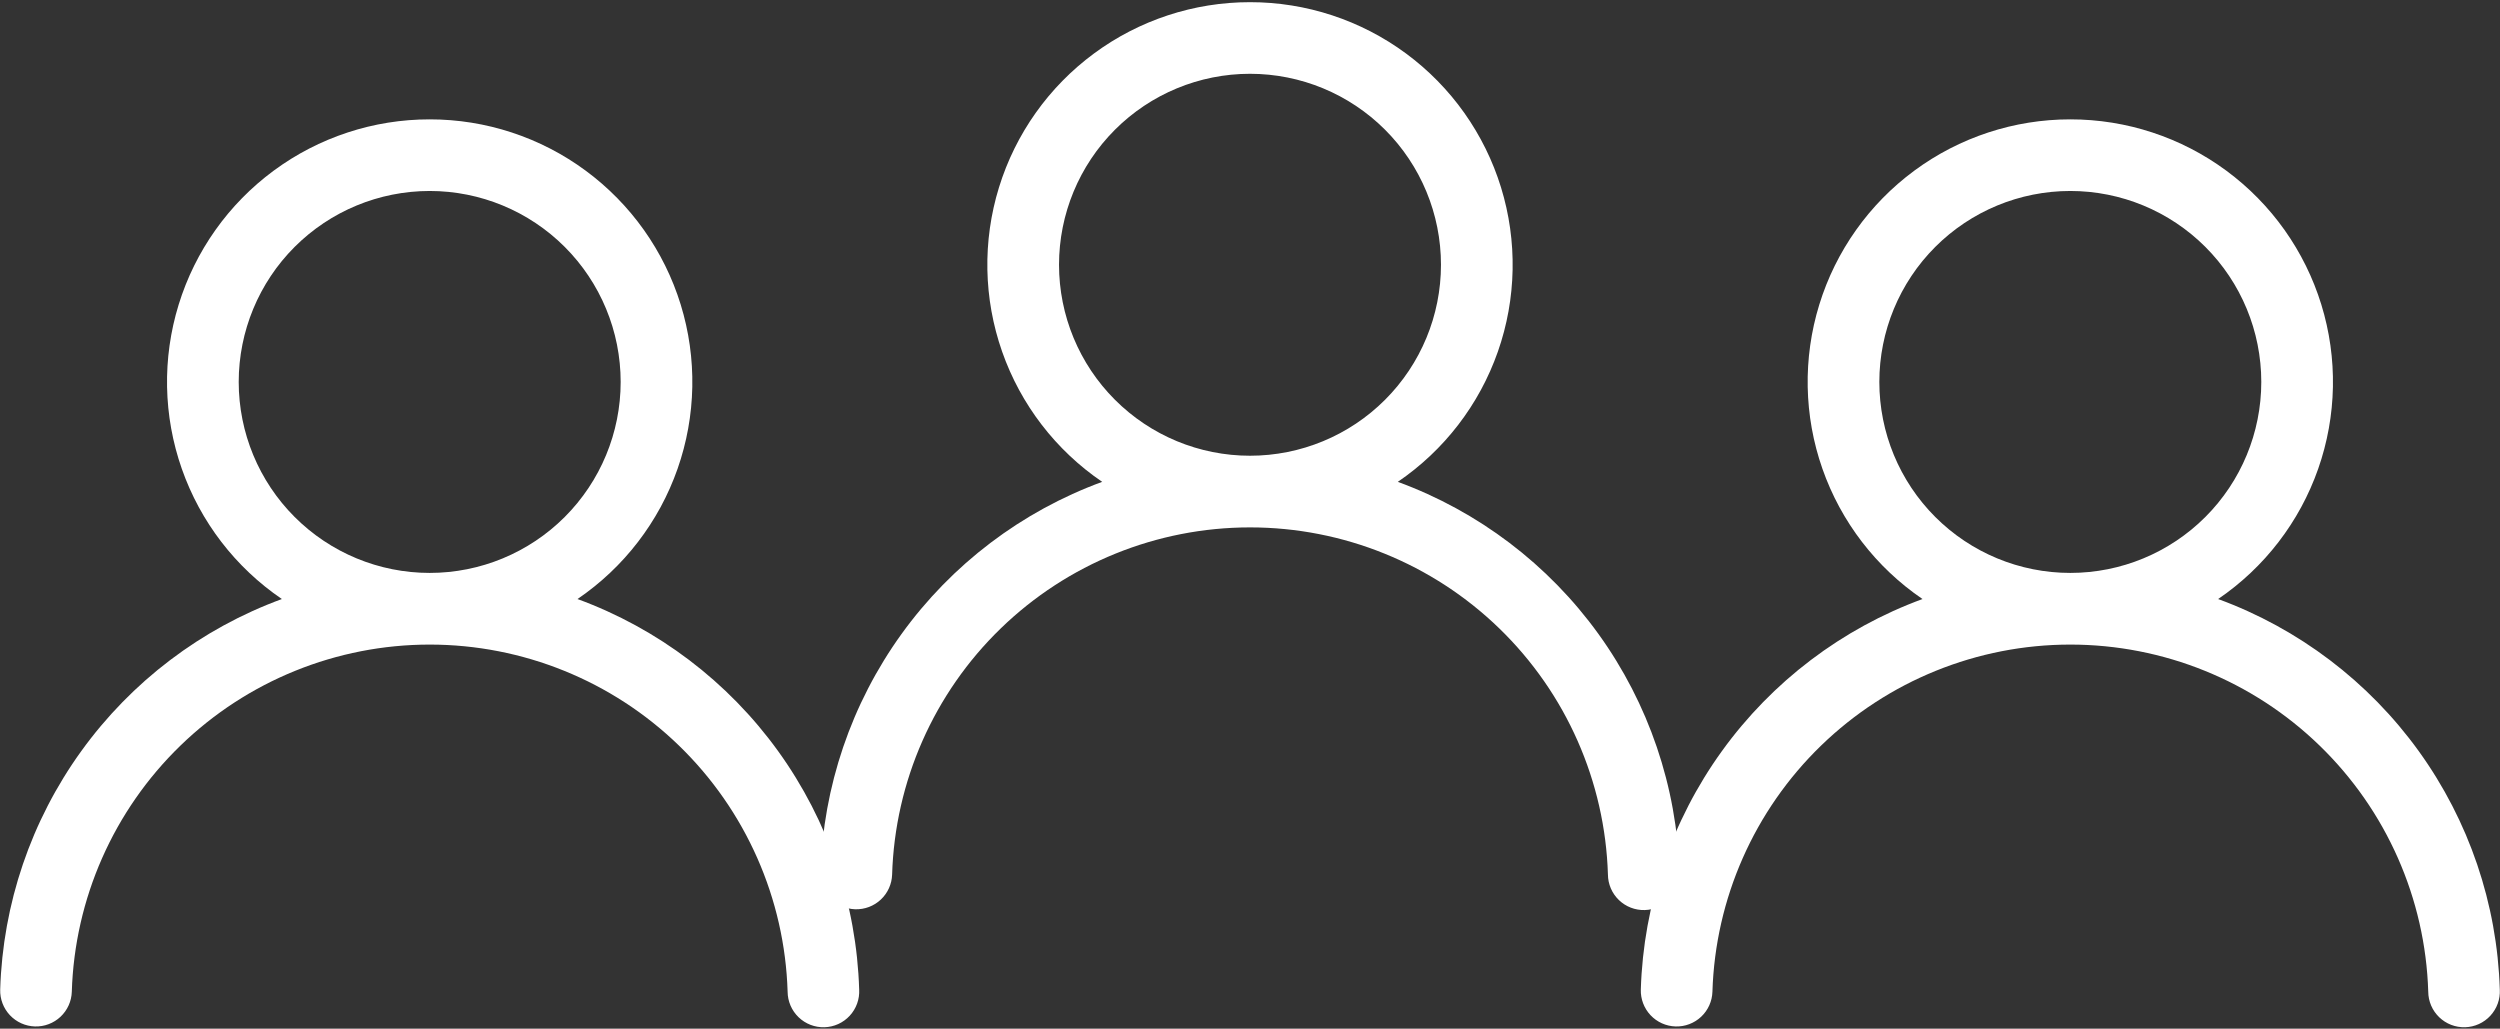 <svg width="192" height="79" viewBox="0 0 192 79" fill="none" xmlns="http://www.w3.org/2000/svg">
<rect x="0" y="0" width="192" height="79" fill="#333333" stroke="none"/>
<path fill-rule="evenodd" clip-rule="evenodd" d="M96 0.167C91.688 0.165 87.488 1.546 84.019 4.107C80.549 6.668 77.991 10.273 76.721 14.395C75.451 18.516 75.536 22.935 76.963 27.005C78.389 31.075 81.083 34.58 84.648 37.006C78.46 39.275 73.094 43.344 69.238 48.69C65.383 54.035 63.215 60.411 63.015 66.999C62.993 67.728 63.261 68.436 63.762 68.968C64.262 69.499 64.953 69.81 65.682 69.832C66.412 69.853 67.12 69.585 67.651 69.084C68.182 68.584 68.493 67.893 68.515 67.164C68.733 60.019 71.725 53.24 76.856 48.264C81.987 43.287 88.854 40.504 96.002 40.504C103.15 40.504 110.017 43.287 115.148 48.264C120.279 53.24 123.271 60.019 123.489 67.164C123.492 67.53 123.568 67.892 123.712 68.228C123.857 68.565 124.067 68.869 124.331 69.123C124.594 69.377 124.906 69.576 125.248 69.708C125.589 69.84 125.954 69.903 126.32 69.892C126.686 69.881 127.046 69.797 127.379 69.646C127.712 69.494 128.012 69.277 128.26 69.008C128.508 68.739 128.7 68.423 128.825 68.079C128.95 67.734 129.004 67.368 128.985 67.003C128.785 60.414 126.618 54.037 122.763 48.691C118.907 43.345 113.54 39.275 107.352 37.006C110.917 34.58 113.611 31.075 115.037 27.005C116.464 22.935 116.548 18.516 115.279 14.395C114.009 10.273 111.451 6.668 107.981 4.107C104.512 1.546 100.312 0.165 96 0.167ZM81.333 20.333C81.333 16.444 82.879 12.713 85.629 9.962C88.38 7.212 92.11 5.667 96 5.667C99.89 5.667 103.62 7.212 106.371 9.962C109.121 12.713 110.667 16.444 110.667 20.333C110.667 24.223 109.121 27.954 106.371 30.704C103.62 33.455 99.89 35 96 35C92.11 35 88.38 33.455 85.629 30.704C82.879 27.954 81.333 24.223 81.333 20.333Z" fill="white"/>
<path fill-rule="evenodd" clip-rule="evenodd" d="M33 9.167C28.688 9.165 24.488 10.546 21.019 13.107C17.549 15.668 14.991 19.273 13.721 23.395C12.451 27.516 12.536 31.935 13.963 36.005C15.389 40.075 18.083 43.58 21.648 46.006C15.46 48.275 10.094 52.344 6.238 57.69C2.383 63.035 0.215 69.412 0.015 75.999C-0.007 76.728 0.262 77.436 0.762 77.968C1.262 78.499 1.953 78.81 2.682 78.832C3.412 78.853 4.12 78.585 4.651 78.084C5.182 77.584 5.493 76.893 5.515 76.164C5.733 69.019 8.725 62.24 13.856 57.264C18.987 52.287 25.854 49.504 33.002 49.504C40.15 49.504 47.017 52.287 52.148 57.264C57.279 62.24 60.271 69.019 60.489 76.164C60.492 76.53 60.568 76.892 60.712 77.228C60.857 77.565 61.067 77.869 61.331 78.123C61.594 78.377 61.906 78.576 62.248 78.708C62.589 78.84 62.954 78.903 63.32 78.892C63.686 78.881 64.046 78.797 64.379 78.646C64.712 78.494 65.012 78.277 65.26 78.008C65.508 77.739 65.7 77.423 65.825 77.079C65.95 76.734 66.004 76.368 65.985 76.003C65.785 69.415 63.618 63.037 59.763 57.691C55.907 52.345 50.54 48.275 44.352 46.006C47.917 43.58 50.611 40.075 52.037 36.005C53.464 31.935 53.548 27.516 52.279 23.395C51.009 19.273 48.451 15.668 44.981 13.107C41.512 10.546 37.312 9.165 33 9.167ZM18.333 29.333C18.333 25.444 19.879 21.713 22.629 18.962C25.38 16.212 29.11 14.667 33 14.667C36.89 14.667 40.62 16.212 43.371 18.962C46.121 21.713 47.667 25.444 47.667 29.333C47.667 33.223 46.121 36.954 43.371 39.704C40.62 42.455 36.89 44 33 44C29.11 44 25.38 42.455 22.629 39.704C19.879 36.954 18.333 33.223 18.333 29.333Z" fill="white"/>
<path fill-rule="evenodd" clip-rule="evenodd" d="M159 9.167C154.688 9.165 150.488 10.546 147.019 13.107C143.549 15.668 140.991 19.273 139.721 23.395C138.452 27.516 138.536 31.935 139.963 36.005C141.389 40.075 144.083 43.58 147.648 46.006C141.46 48.275 136.094 52.344 132.238 57.69C128.383 63.035 126.215 69.412 126.015 75.999C125.993 76.728 126.262 77.436 126.762 77.968C127.262 78.499 127.953 78.81 128.682 78.832C129.412 78.853 130.12 78.585 130.651 78.084C131.182 77.584 131.493 76.893 131.515 76.164C131.733 69.019 134.725 62.24 139.856 57.264C144.987 52.287 151.854 49.504 159.002 49.504C166.15 49.504 173.017 52.287 178.148 57.264C183.279 62.24 186.271 69.019 186.489 76.164C186.492 76.53 186.568 76.892 186.712 77.228C186.857 77.565 187.067 77.869 187.331 78.123C187.594 78.377 187.906 78.576 188.248 78.708C188.589 78.84 188.954 78.903 189.32 78.892C189.686 78.881 190.046 78.797 190.379 78.646C190.712 78.494 191.012 78.277 191.26 78.008C191.508 77.739 191.7 77.423 191.825 77.079C191.95 76.734 192.004 76.368 191.985 76.003C191.785 69.415 189.618 63.037 185.763 57.691C181.907 52.345 176.54 48.275 170.352 46.006C173.917 43.58 176.611 40.075 178.037 36.005C179.464 31.935 179.548 27.516 178.279 23.395C177.009 19.273 174.451 15.668 170.981 13.107C167.512 10.546 163.312 9.165 159 9.167ZM144.333 29.333C144.333 25.444 145.879 21.713 148.629 18.962C151.38 16.212 155.11 14.667 159 14.667C162.89 14.667 166.62 16.212 169.371 18.962C172.121 21.713 173.667 25.444 173.667 29.333C173.667 33.223 172.121 36.954 169.371 39.704C166.62 42.455 162.89 44 159 44C155.11 44 151.38 42.455 148.629 39.704C145.879 36.954 144.333 33.223 144.333 29.333Z" fill="white"/>
</svg>
